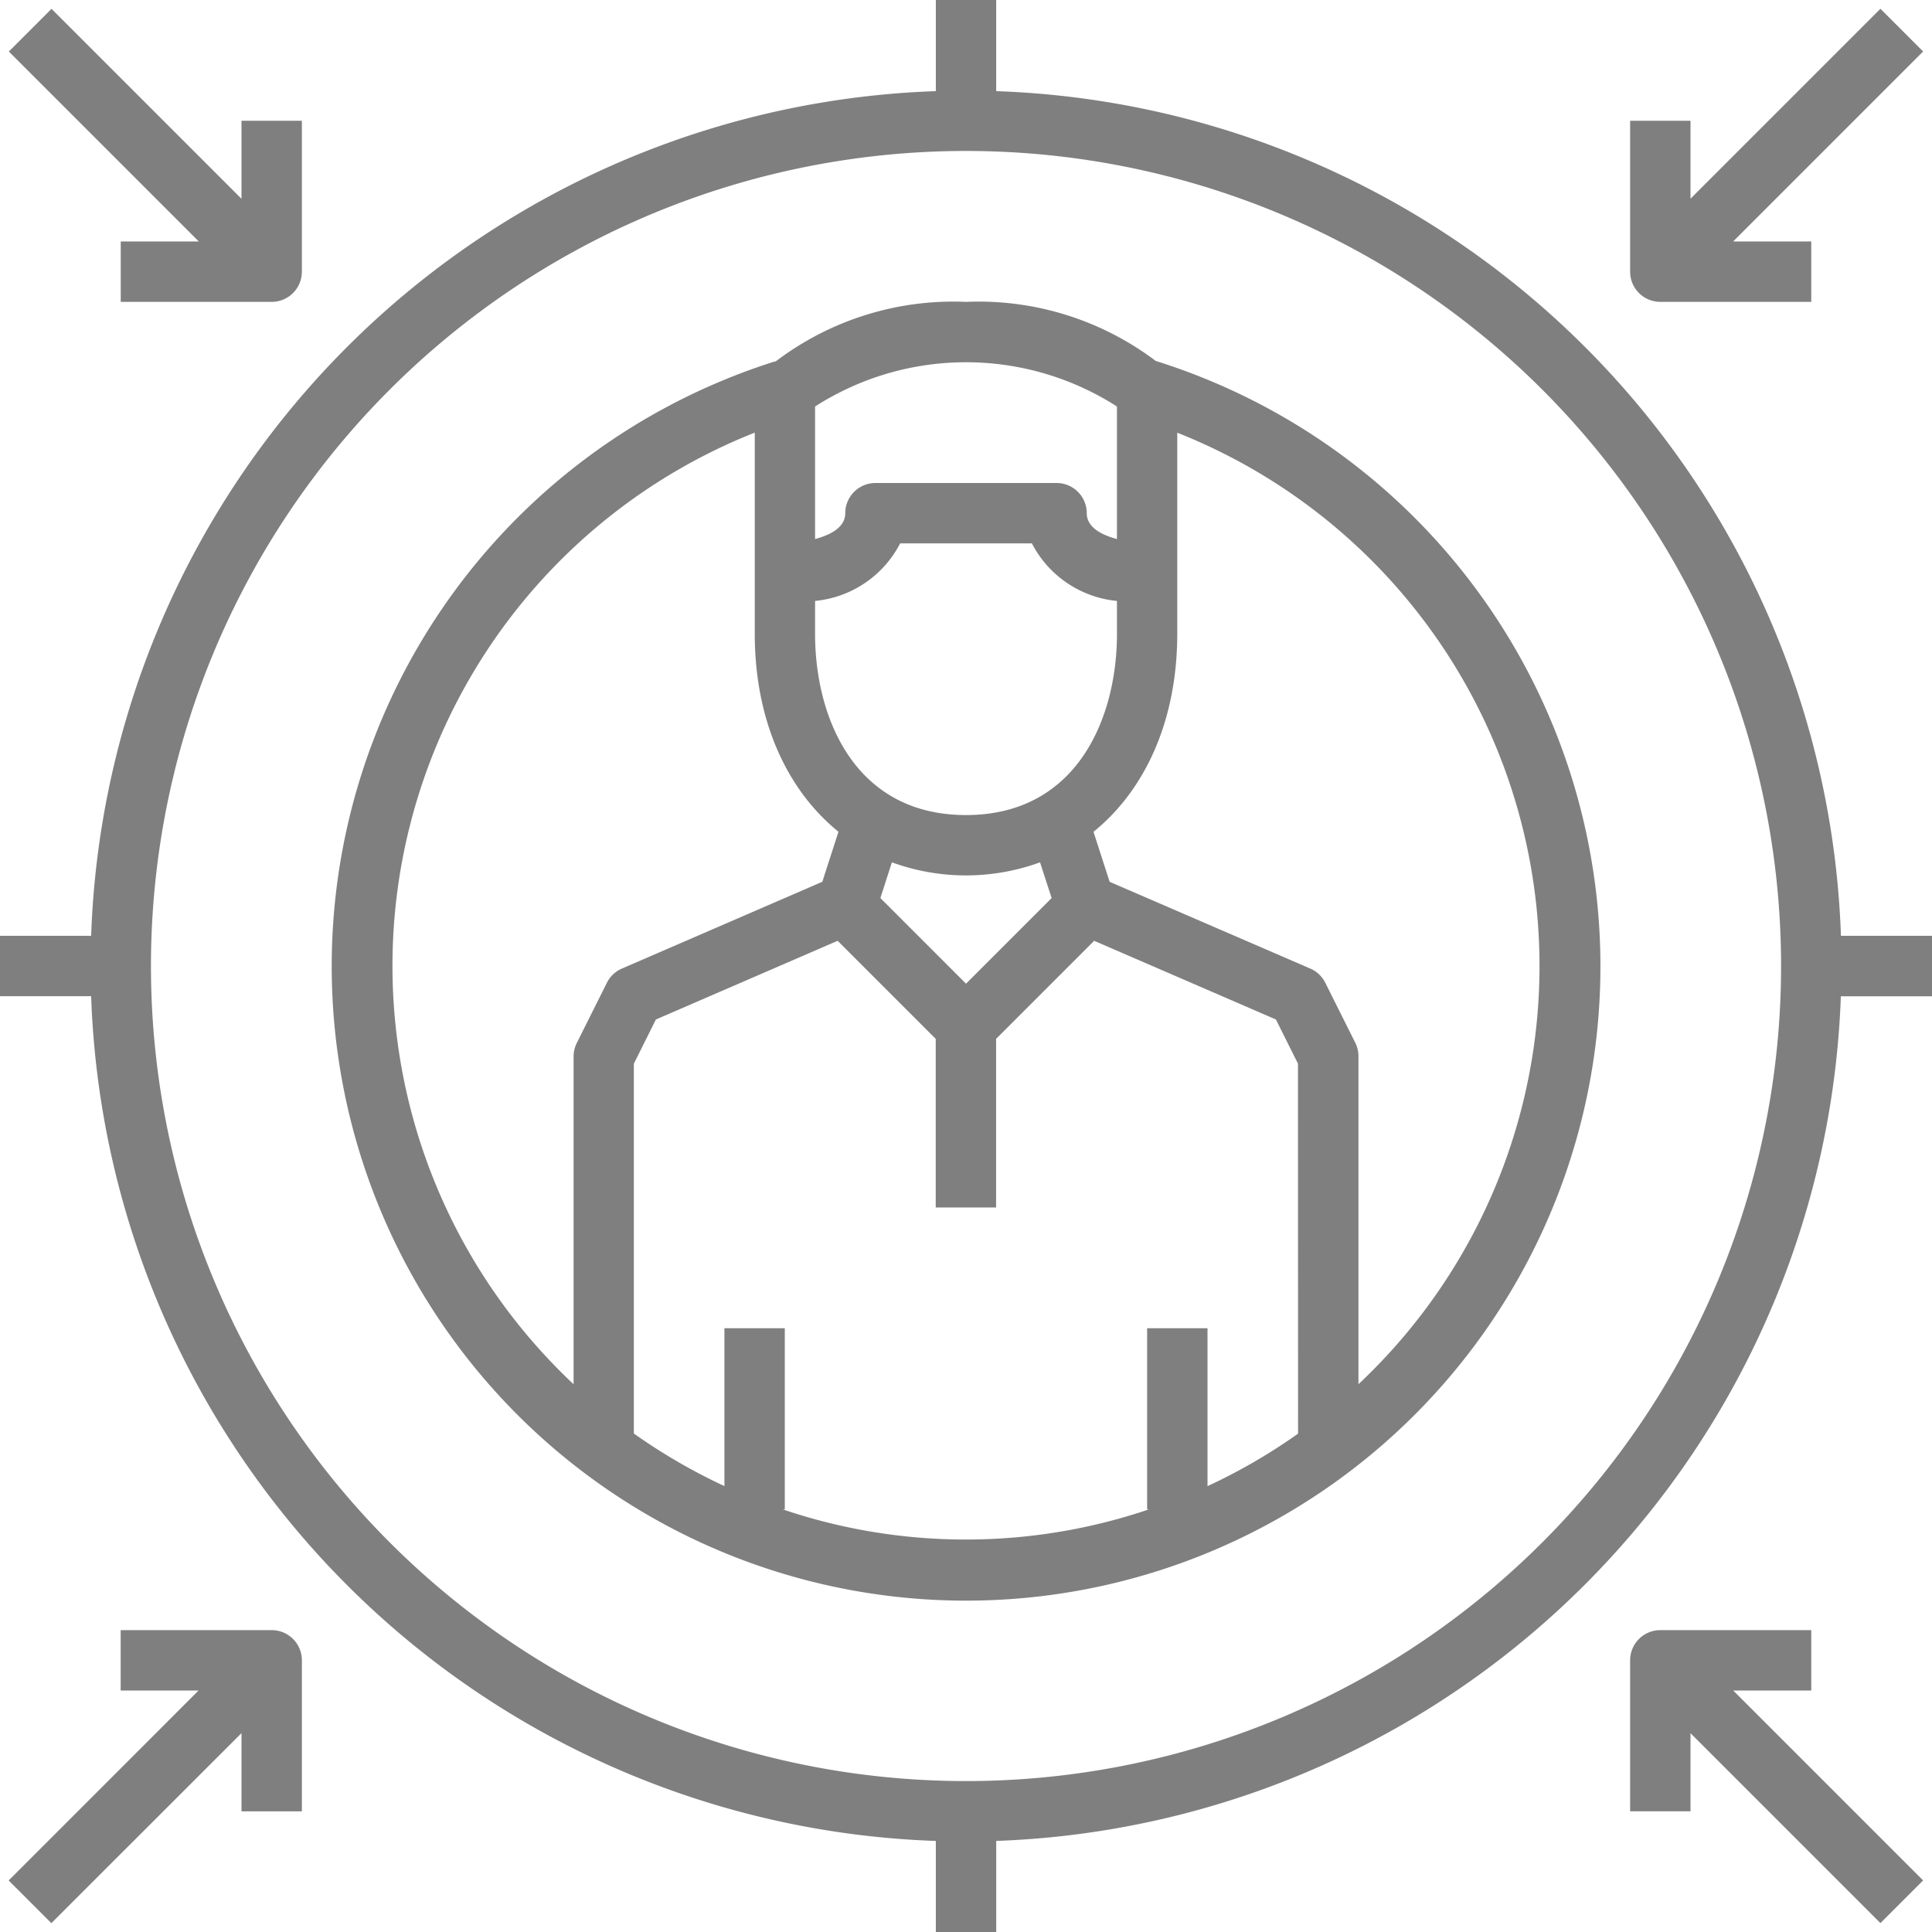 <svg xmlns="http://www.w3.org/2000/svg" viewBox="0 0 106.94 106.94"><defs><style>.a{fill:#7f7f7f;}</style></defs><g transform="translate(-852 -593)"><path class="a" d="M101.9,51.8A48.455,48.455,0,0,0,55.141,5.045V0H51.8V5.045A48.455,48.455,0,0,0,5.045,51.8H0v3.342H5.045A48.455,48.455,0,0,0,51.8,101.9v5.045h3.342v-5.046a48.512,48.512,0,0,0,46.753-46.753h5.046V51.8ZM53.47,98.586A45.115,45.115,0,1,1,98.586,53.47,45.115,45.115,0,0,1,53.47,98.586Z" transform="translate(852 593)"/><path class="a" d="M133.495,83.213a16.26,16.26,0,0,0-10.5-3.271,16.26,16.26,0,0,0-10.56,3.314l-.007-.022a35.113,35.113,0,1,0,21.069-.021Zm-18.857,2.52a15.477,15.477,0,0,1,16.709,0v7.336c-.835-.22-1.671-.638-1.671-1.43a1.671,1.671,0,0,0-1.671-1.671H117.98a1.671,1.671,0,0,0-1.671,1.671c0,.792-.835,1.21-1.671,1.43Zm0,10.763a5.937,5.937,0,0,0,4.709-3.186h7.292a5.937,5.937,0,0,0,4.709,3.186v1.826c0,4.625-2.189,10.026-8.355,10.026s-8.355-5.4-8.355-10.026Zm13.094,16.447-4.739,4.739-4.74-4.74.637-1.977a11.976,11.976,0,0,0,8.2,0Zm-24.615,4.684-1.671,3.342a1.67,1.67,0,0,0-.175.747v18.137A31.753,31.753,0,0,1,111.3,87.179V98.323c0,4.737,1.744,8.612,4.633,10.948l-.894,2.77-11.083,4.8A1.671,1.671,0,0,0,103.117,117.627Zm38.256,24.96a31.55,31.55,0,0,1-5.013,2.906v-8.739h-3.342V146.78h.1c-.189.063-.377.127-.568.187a31.6,31.6,0,0,1-19.7-.187h.112V136.754h-3.342v8.736a31.928,31.928,0,0,1-5.013-2.909V122.11l1.22-2.446,10.061-4.356,5.428,5.428v9.334h3.342v-9.334l5.428-5.428,10.06,4.355,1.221,2.446Zm3.342-2.731v-18.14a1.669,1.669,0,0,0-.167-.747l-1.671-3.342a1.671,1.671,0,0,0-.835-.785l-11.1-4.8-.893-2.768c2.891-2.336,4.636-6.212,4.636-10.95V87.183a31.751,31.751,0,0,1,10.026,52.672Z" transform="translate(782.478 529.767)"/><path class="a" d="M15.221,8.537v4.32L4.706,2.342,2.343,4.705,12.858,15.22H8.537v3.342h8.355a1.671,1.671,0,0,0,1.671-1.671V8.537Z" transform="translate(850.146 591.147)"/><path class="a" d="M448.217,4.691l-2.363-2.363L435.342,12.84V8.526H432V16.88a1.671,1.671,0,0,0,1.671,1.671h8.355V15.209H437.7Z" transform="translate(510.231 591.158)"/><path class="a" d="M16.86,432H8.5v3.342h4.312L2.3,445.857l2.363,2.363L15.189,437.7v4.329h3.342v-8.355A1.671,1.671,0,0,0,16.86,432Z" transform="translate(850.179 251.231)"/><path class="a" d="M437.705,435.342h4.321V432h-8.355A1.671,1.671,0,0,0,432,433.671v8.355h3.342v-4.321l10.512,10.512,2.363-2.363Z" transform="translate(510.231 251.231)"/></g></svg>